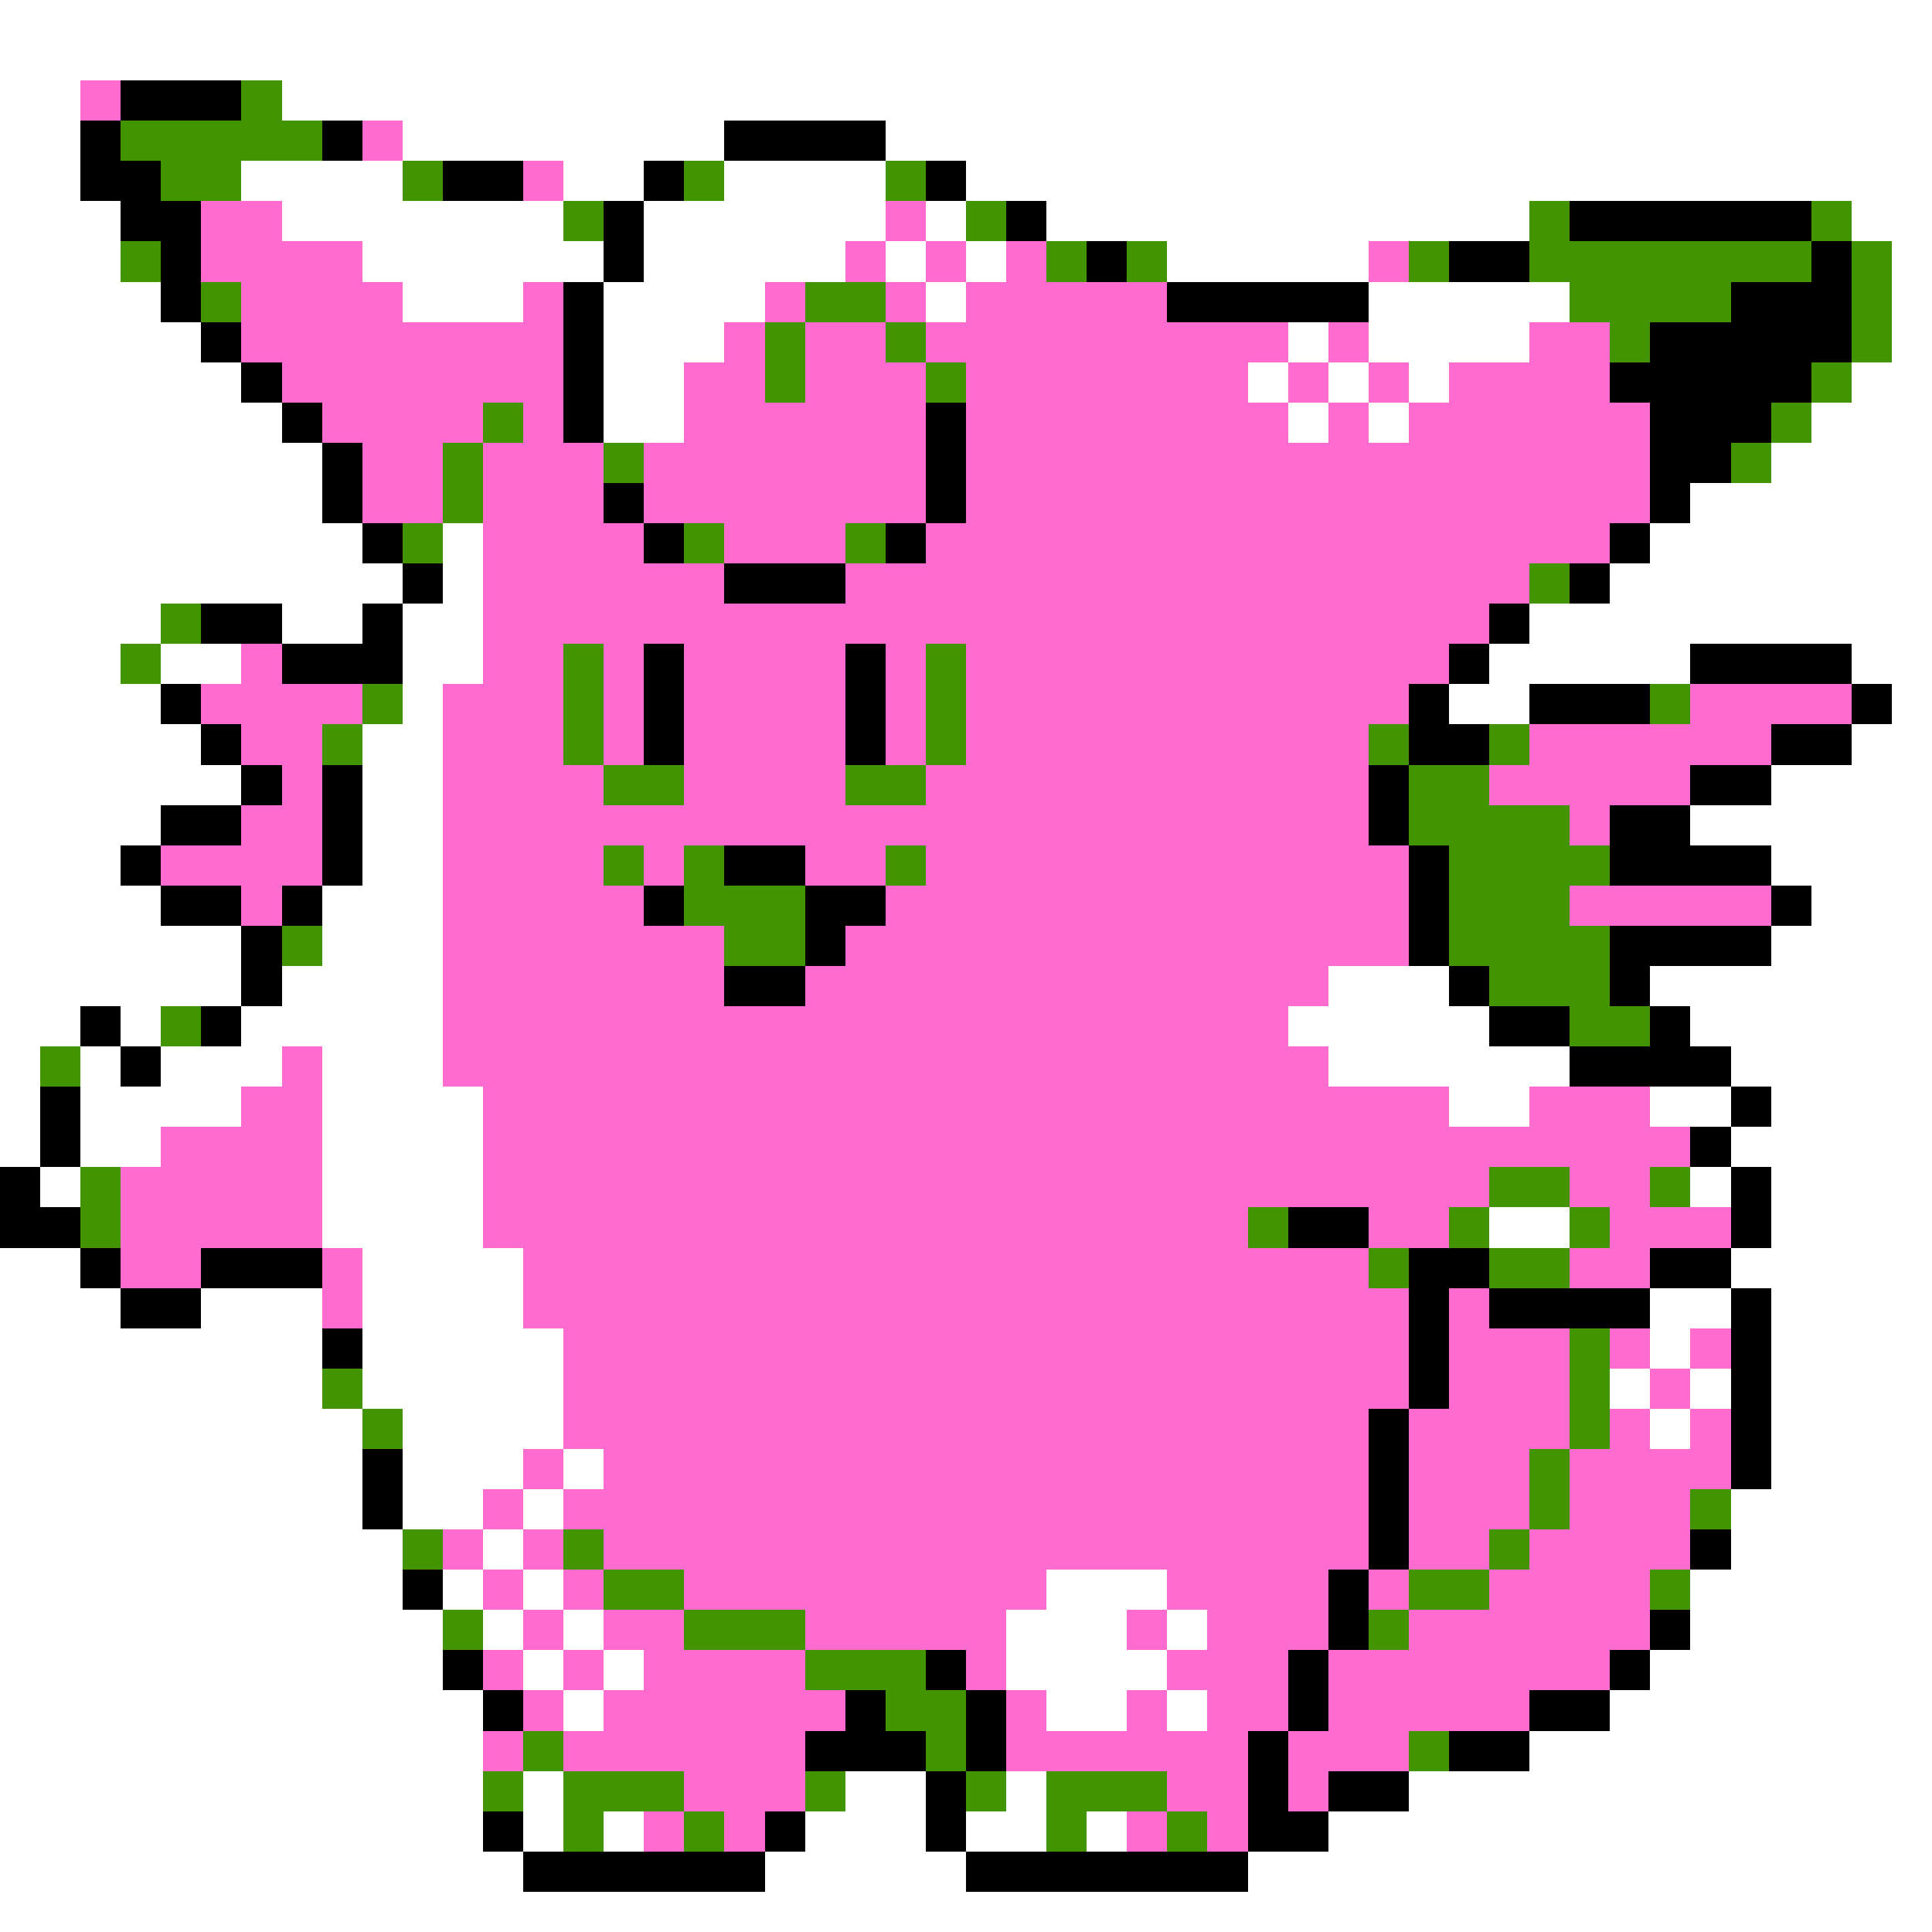 <svg xmlns="http://www.w3.org/2000/svg" viewBox="0 -0.5 48 48" shape-rendering="crispEdges">
<rect x="0" y="-0.5" width="48" height="48" fill="#333333" stroke="none"/>
<path stroke="#ffffff" d="M0 0h48M0 1h48M0 2h2M7 2h41M0 3h2M10 3h8M22 3h26M0 4h2M6 4h4M14 4h2M18 4h4M24 4h24M0 5h3M7 5h7M16 5h6M23 5h1M26 5h12M46 5h2M0 6h3M9 6h6M16 6h5M22 6h1M24 6h1M29 6h5M47 6h1M0 7h4M10 7h3M15 7h4M23 7h1M34 7h5M47 7h1M0 8h5M15 8h3M32 8h1M34 8h4M47 8h1M0 9h6M15 9h2M31 9h1M33 9h1M35 9h1M46 9h2M0 10h7M15 10h2M32 10h1M34 10h1M45 10h3M0 11h8M44 11h4M0 12h8M42 12h6M0 13h9M11 13h1M41 13h7M0 14h10M11 14h1M40 14h8M0 15h4M7 15h2M10 15h2M38 15h10M0 16h3M4 16h2M10 16h2M37 16h5M46 16h2M0 17h4M10 17h1M36 17h2M47 17h1M0 18h5M9 18h2M46 18h2M0 19h6M9 19h2M44 19h4M0 20h4M9 20h2M42 20h6M0 21h3M9 21h2M44 21h4M0 22h4M8 22h3M45 22h3M0 23h6M8 23h3M44 23h4M0 24h6M7 24h4M33 24h3M41 24h7M0 25h2M3 25h1M6 25h5M32 25h5M42 25h6M0 26h1M2 26h1M4 26h3M8 26h3M33 26h6M43 26h5M0 27h1M2 27h4M8 27h4M36 27h2M41 27h2M44 27h4M0 28h1M2 28h2M8 28h4M43 28h5M1 29h1M8 29h4M42 29h1M44 29h4M8 30h4M37 30h2M44 30h4M0 31h2M9 31h4M43 31h5M0 32h3M5 32h3M9 32h4M41 32h2M44 32h4M0 33h8M9 33h5M41 33h1M44 33h4M0 34h8M9 34h5M40 34h1M42 34h1M44 34h4M0 35h9M10 35h4M41 35h1M44 35h4M0 36h9M10 36h3M14 36h1M44 36h4M0 37h9M10 37h2M13 37h1M43 37h5M0 38h10M12 38h1M43 38h5M0 39h10M11 39h1M13 39h1M26 39h3M42 39h6M0 40h11M12 40h1M14 40h1M25 40h3M29 40h1M42 40h6M0 41h11M13 41h1M15 41h1M25 41h4M41 41h7M0 42h12M14 42h1M26 42h2M29 42h1M40 42h8M0 43h12M38 43h10M0 44h12M13 44h1M21 44h2M25 44h1M35 44h13M0 45h12M13 45h1M15 45h1M20 45h3M24 45h2M27 45h1M33 45h15M0 46h13M19 46h5M31 46h17M0 47h48" />
<path stroke="#ff6bce" d="M2 2h1M9 3h1M13 4h1M5 5h2M22 5h1M5 6h4M21 6h1M23 6h1M25 6h1M34 6h1M6 7h4M13 7h1M19 7h1M22 7h1M24 7h5M6 8h8M18 8h1M20 8h2M23 8h9M33 8h1M38 8h2M7 9h7M17 9h2M20 9h3M24 9h7M32 9h1M34 9h1M36 9h4M8 10h4M13 10h1M17 10h6M24 10h8M33 10h1M35 10h6M9 11h2M12 11h3M16 11h7M24 11h17M9 12h2M12 12h3M16 12h7M24 12h17M12 13h4M18 13h3M23 13h17M12 14h6M21 14h17M12 15h25M6 16h1M12 16h2M15 16h1M17 16h4M22 16h1M24 16h12M5 17h4M11 17h3M15 17h1M17 17h4M22 17h1M24 17h11M42 17h4M6 18h2M11 18h3M15 18h1M17 18h4M22 18h1M24 18h10M38 18h6M7 19h1M11 19h4M17 19h4M23 19h11M37 19h5M6 20h2M11 20h23M39 20h1M4 21h4M11 21h4M16 21h1M20 21h2M23 21h12M6 22h1M11 22h5M22 22h13M39 22h5M11 23h7M21 23h14M11 24h7M20 24h13M11 25h21M7 26h1M11 26h22M6 27h2M12 27h24M38 27h3M4 28h4M12 28h30M3 29h5M12 29h25M39 29h2M3 30h5M12 30h19M34 30h2M40 30h3M3 31h2M8 31h1M13 31h21M39 31h2M8 32h1M13 32h22M36 32h1M14 33h21M36 33h3M40 33h1M42 33h1M14 34h21M36 34h3M41 34h1M14 35h20M35 35h4M40 35h1M42 35h1M13 36h1M15 36h19M35 36h3M39 36h4M12 37h1M14 37h20M35 37h3M39 37h3M11 38h1M13 38h1M15 38h19M35 38h2M38 38h4M12 39h1M14 39h1M17 39h9M29 39h4M34 39h1M37 39h4M13 40h1M15 40h2M20 40h5M28 40h1M30 40h3M35 40h6M12 41h1M14 41h1M16 41h4M24 41h1M29 41h3M33 41h7M13 42h1M15 42h6M25 42h1M28 42h1M30 42h2M33 42h5M12 43h1M14 43h6M25 43h6M32 43h3M17 44h3M29 44h2M32 44h1M16 45h1M18 45h1M28 45h1M30 45h1" />
<path stroke="#000000" d="M3 2h3M2 3h1M8 3h1M18 3h4M2 4h2M11 4h2M16 4h1M23 4h1M3 5h2M15 5h1M25 5h1M39 5h6M4 6h1M15 6h1M27 6h1M36 6h2M45 6h1M4 7h1M14 7h1M29 7h5M43 7h3M5 8h1M14 8h1M41 8h5M6 9h1M14 9h1M40 9h5M7 10h1M14 10h1M23 10h1M41 10h3M8 11h1M23 11h1M41 11h2M8 12h1M15 12h1M23 12h1M41 12h1M9 13h1M16 13h1M22 13h1M40 13h1M10 14h1M18 14h3M39 14h1M5 15h2M9 15h1M37 15h1M7 16h3M16 16h1M21 16h1M36 16h1M42 16h4M4 17h1M16 17h1M21 17h1M35 17h1M38 17h3M46 17h1M5 18h1M16 18h1M21 18h1M35 18h2M44 18h2M6 19h1M8 19h1M34 19h1M42 19h2M4 20h2M8 20h1M34 20h1M40 20h2M3 21h1M8 21h1M18 21h2M35 21h1M40 21h4M4 22h2M7 22h1M16 22h1M20 22h2M35 22h1M44 22h1M6 23h1M20 23h1M35 23h1M40 23h4M6 24h1M18 24h2M36 24h1M40 24h1M2 25h1M5 25h1M37 25h2M41 25h1M3 26h1M39 26h4M1 27h1M43 27h1M1 28h1M42 28h1M0 29h1M43 29h1M0 30h2M32 30h2M43 30h1M2 31h1M5 31h3M35 31h2M41 31h2M3 32h2M35 32h1M37 32h4M43 32h1M8 33h1M35 33h1M43 33h1M35 34h1M43 34h1M34 35h1M43 35h1M9 36h1M34 36h1M43 36h1M9 37h1M34 37h1M34 38h1M42 38h1M10 39h1M33 39h1M33 40h1M41 40h1M11 41h1M23 41h1M32 41h1M40 41h1M12 42h1M21 42h1M24 42h1M32 42h1M38 42h2M20 43h3M24 43h1M31 43h1M36 43h2M23 44h1M31 44h1M33 44h2M12 45h1M19 45h1M23 45h1M31 45h2M13 46h6M24 46h7" />
<path stroke="#429400" d="M6 2h1M3 3h5M4 4h2M10 4h1M17 4h1M22 4h1M14 5h1M24 5h1M38 5h1M45 5h1M3 6h1M26 6h1M28 6h1M35 6h1M38 6h7M46 6h1M5 7h1M20 7h2M39 7h4M46 7h1M19 8h1M22 8h1M40 8h1M46 8h1M19 9h1M23 9h1M45 9h1M12 10h1M44 10h1M11 11h1M15 11h1M43 11h1M11 12h1M10 13h1M17 13h1M21 13h1M38 14h1M4 15h1M3 16h1M14 16h1M23 16h1M9 17h1M14 17h1M23 17h1M41 17h1M8 18h1M14 18h1M23 18h1M34 18h1M37 18h1M15 19h2M21 19h2M35 19h2M35 20h4M15 21h1M17 21h1M22 21h1M36 21h4M17 22h3M36 22h3M7 23h1M18 23h2M36 23h4M37 24h3M4 25h1M39 25h2M1 26h1M2 29h1M37 29h2M41 29h1M2 30h1M31 30h1M36 30h1M39 30h1M34 31h1M37 31h2M39 33h1M8 34h1M39 34h1M9 35h1M39 35h1M38 36h1M38 37h1M42 37h1M10 38h1M14 38h1M37 38h1M15 39h2M35 39h2M41 39h1M11 40h1M17 40h3M34 40h1M20 41h3M22 42h2M13 43h1M23 43h1M35 43h1M12 44h1M14 44h3M20 44h1M24 44h1M26 44h3M14 45h1M17 45h1M26 45h1M29 45h1" />
</svg>